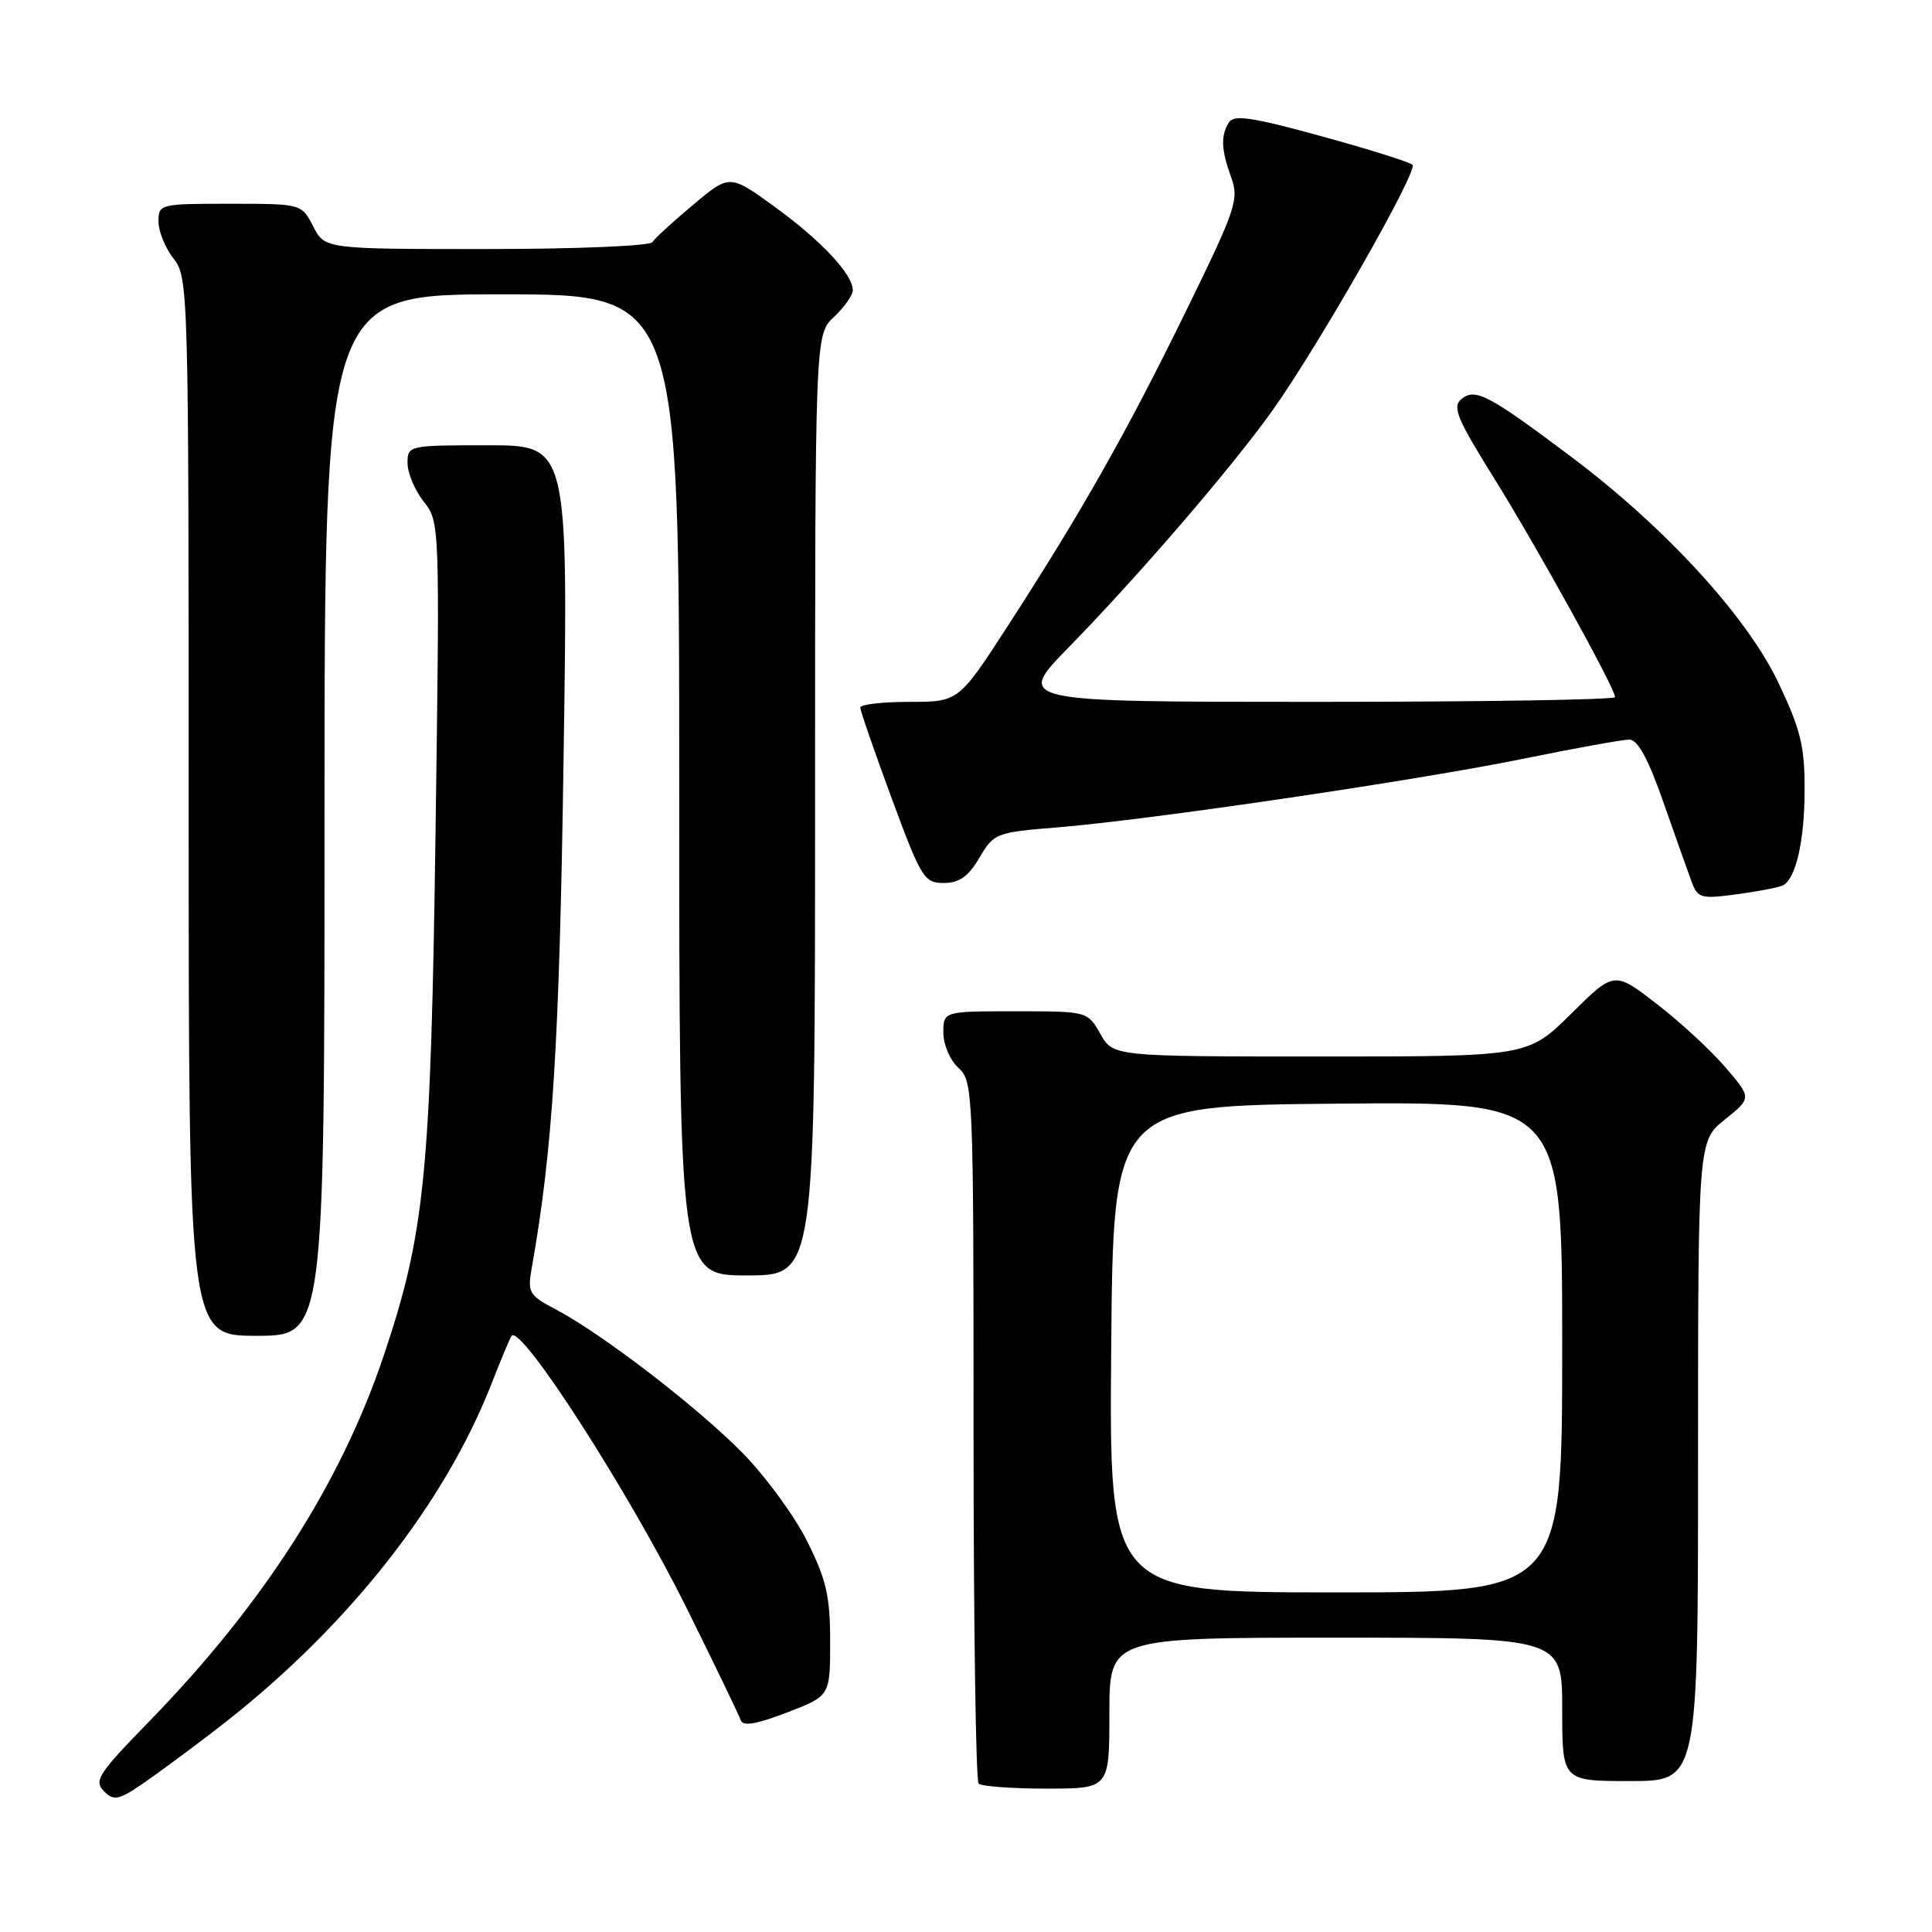 <?xml version="1.0" encoding="UTF-8" standalone="no"?>
<!DOCTYPE svg PUBLIC "-//W3C//DTD SVG 1.1//EN" "http://www.w3.org/Graphics/SVG/1.1/DTD/svg11.dtd" >
<svg xmlns="http://www.w3.org/2000/svg" xmlns:xlink="http://www.w3.org/1999/xlink" version="1.1" viewBox="0 0 256 256">
 <g >
 <path fill="currentColor"
d=" M 30.00 228.10 C 46.28 215.28 58.88 199.25 65.07 183.50 C 66.36 180.20 67.58 177.28 67.78 177.01 C 68.99 175.37 83.36 197.72 90.99 213.10 C 94.70 220.57 97.91 227.24 98.13 227.90 C 98.43 228.78 100.11 228.51 104.27 226.92 C 110.00 224.72 110.00 224.72 110.00 217.52 C 110.00 211.50 109.50 209.32 106.95 204.22 C 105.28 200.87 101.41 195.59 98.36 192.49 C 92.37 186.41 79.77 176.73 73.64 173.50 C 70.08 171.63 69.88 171.27 70.46 168.00 C 73.25 152.27 74.13 138.19 74.68 100.25 C 75.29 59.00 75.29 59.00 64.64 59.00 C 54.12 59.00 54.00 59.03 54.00 61.37 C 54.00 62.67 54.96 64.96 56.14 66.46 C 58.28 69.17 58.28 69.35 57.71 110.34 C 57.08 155.52 56.31 163.32 50.90 179.47 C 45.19 196.51 34.92 212.54 19.71 228.16 C 12.98 235.07 12.40 235.97 13.80 237.37 C 15.19 238.77 15.84 238.56 20.42 235.28 C 23.22 233.28 27.52 230.05 30.00 228.10 Z  M 147.00 227.00 C 147.00 217.00 147.00 217.00 177.00 217.00 C 207.00 217.00 207.00 217.00 207.00 226.50 C 207.00 236.00 207.00 236.00 216.00 236.00 C 225.00 236.00 225.00 236.00 225.00 193.60 C 225.00 151.19 225.00 151.19 228.56 148.34 C 232.11 145.49 232.11 145.49 228.63 141.43 C 226.72 139.19 222.62 135.41 219.52 133.02 C 213.89 128.67 213.89 128.67 208.17 134.34 C 202.44 140.00 202.44 140.00 174.97 139.99 C 147.50 139.99 147.50 139.99 145.80 136.99 C 144.09 134.00 144.09 134.00 134.55 134.00 C 125.00 134.00 125.00 134.00 125.00 136.85 C 125.00 138.42 125.89 140.50 127.00 141.50 C 128.94 143.26 129.00 144.58 129.00 189.49 C 129.00 214.89 129.30 235.97 129.67 236.33 C 130.03 236.70 134.08 237.00 138.67 237.00 C 147.00 237.00 147.00 237.00 147.00 227.00 Z  M 43.00 108.00 C 43.00 39.00 43.00 39.00 66.50 39.00 C 90.00 39.00 90.00 39.00 90.00 104.00 C 90.00 169.00 90.00 169.00 99.00 169.00 C 108.00 169.00 108.00 169.00 108.00 106.67 C 108.00 44.35 108.00 44.35 110.50 42.00 C 111.88 40.71 113.00 39.12 113.00 38.46 C 113.00 36.35 108.86 31.92 102.70 27.44 C 96.69 23.07 96.69 23.07 91.85 27.13 C 89.19 29.36 86.75 31.59 86.44 32.09 C 86.13 32.59 76.25 33.00 64.47 33.00 C 43.05 33.00 43.05 33.00 41.50 30.00 C 39.95 27.00 39.95 27.00 30.47 27.00 C 21.18 27.00 21.00 27.04 21.00 29.37 C 21.00 30.67 21.90 32.87 23.00 34.27 C 24.96 36.76 25.00 38.33 25.00 106.91 C 25.00 177.00 25.00 177.00 34.00 177.00 C 43.00 177.00 43.00 177.00 43.00 108.00 Z  M 236.31 117.29 C 238.00 116.28 239.10 111.38 239.12 104.72 C 239.14 98.89 238.60 96.69 235.66 90.49 C 231.47 81.67 220.65 69.88 208.17 60.51 C 197.20 52.27 195.47 51.37 193.63 52.89 C 192.41 53.91 193.07 55.50 197.93 63.29 C 203.66 72.49 214.00 91.19 214.00 92.37 C 214.00 92.72 196.12 93.00 174.28 93.00 C 134.55 93.00 134.55 93.00 141.63 85.75 C 150.91 76.25 163.16 62.01 168.53 54.50 C 174.63 45.96 187.94 22.63 187.16 21.84 C 186.80 21.48 181.37 19.77 175.09 18.05 C 166.03 15.55 163.51 15.17 162.85 16.20 C 161.73 17.98 161.80 19.80 163.14 23.51 C 164.20 26.43 163.77 27.69 157.22 41.08 C 149.30 57.27 143.38 67.73 133.66 82.75 C 127.03 93.00 127.03 93.00 120.52 93.00 C 116.93 93.00 114.00 93.34 113.99 93.75 C 113.99 94.16 115.86 99.56 118.14 105.75 C 122.06 116.35 122.46 117.00 125.05 117.00 C 127.11 117.00 128.30 116.16 129.78 113.65 C 131.70 110.40 131.97 110.29 140.13 109.63 C 152.39 108.63 187.60 103.44 201.89 100.53 C 208.70 99.14 215.00 98.00 215.89 98.00 C 217.01 98.00 218.39 100.53 220.39 106.25 C 221.98 110.79 223.67 115.55 224.15 116.84 C 224.96 119.03 225.37 119.14 230.26 118.48 C 233.14 118.09 235.87 117.55 236.31 117.29 Z  M 147.24 178.75 C 147.50 146.50 147.50 146.50 177.25 146.24 C 207.00 145.97 207.00 145.97 207.00 178.49 C 207.00 211.00 207.00 211.00 176.99 211.00 C 146.97 211.00 146.97 211.00 147.24 178.75 Z "/>
</g>
</svg>